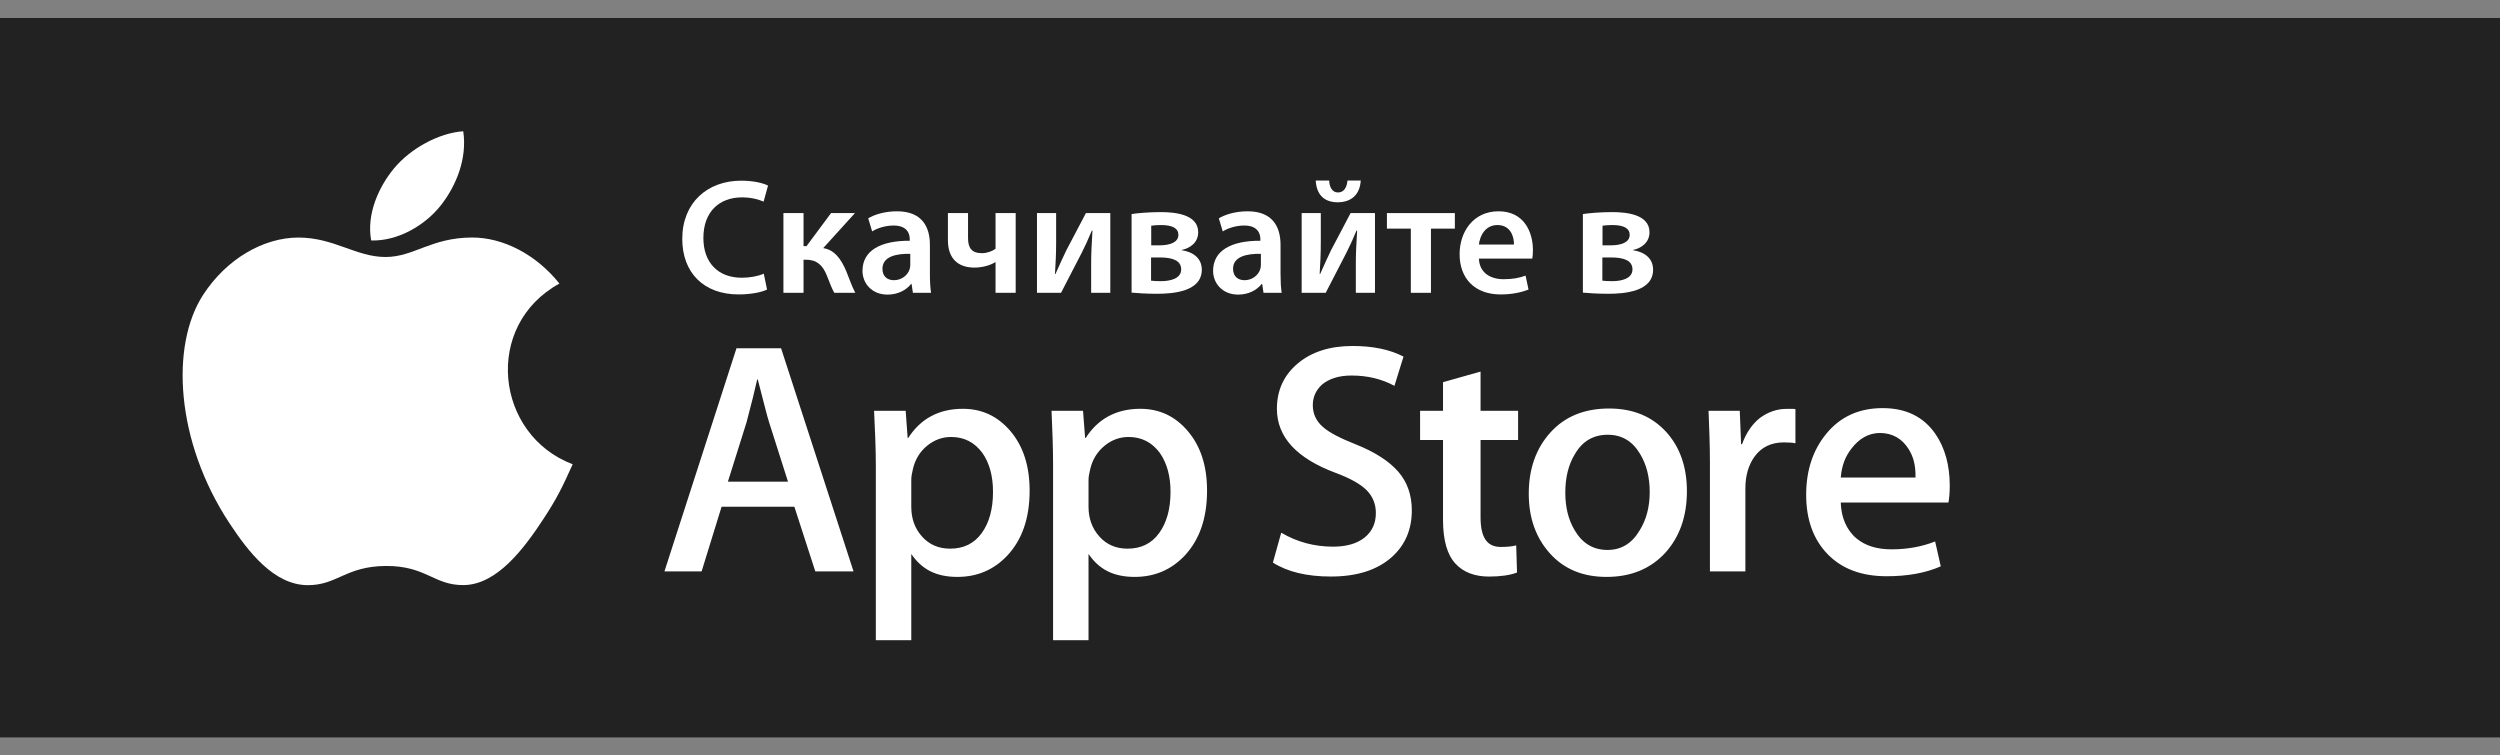 <svg width="139" height="42" viewBox="0 0 139 42" fill="none" xmlns="http://www.w3.org/2000/svg">
<rect x="0" y="0" width="139" height="42" fill="#808080" stroke="none"/>
<g clip-path="url(#clip0_652_744)">
<rect y="1" width="139" height="40" fill="#222222"/>
<path fill-rule="evenodd" clip-rule="evenodd" d="M31.841 25.813C31.248 27.127 30.964 27.713 30.201 28.874C29.136 30.495 27.636 32.514 25.776 32.531C24.123 32.546 23.699 31.456 21.457 31.468C19.214 31.48 18.746 32.55 17.093 32.535C15.234 32.518 13.812 30.695 12.747 29.074C9.769 24.541 9.458 19.222 11.294 16.394C12.6 14.384 14.658 13.208 16.594 13.208C18.565 13.208 19.804 14.289 21.433 14.289C23.014 14.289 23.978 13.206 26.256 13.206C27.979 13.206 29.804 14.144 31.104 15.766C26.843 18.101 27.535 24.186 31.841 25.813Z" fill="white"/>
<path fill-rule="evenodd" clip-rule="evenodd" d="M24.528 11.395C25.355 10.333 25.985 8.832 25.756 7.298C24.404 7.391 22.822 8.252 21.898 9.373C21.06 10.392 20.368 11.902 20.637 13.37C22.114 13.416 23.641 12.534 24.528 11.395Z" fill="white"/>
<path fill-rule="evenodd" clip-rule="evenodd" d="M108.333 27.942H102.346C102.37 28.754 102.659 29.465 103.215 29.932C103.719 30.352 104.371 30.543 105.173 30.543C106.061 30.543 106.865 30.393 107.593 30.105L107.907 31.488C107.061 31.861 106.054 32.039 104.894 32.039C103.505 32.039 102.412 31.631 101.617 30.812C100.823 29.993 100.423 28.893 100.423 27.515C100.423 26.157 100.794 25.033 101.531 24.13C102.311 23.171 103.358 22.691 104.673 22.691C105.971 22.691 106.949 23.17 107.611 24.13C108.139 24.895 108.406 25.877 108.406 26.997C108.406 27.352 108.38 27.71 108.333 27.942ZM99.826 24.648C99.71 24.612 99.402 24.597 99.182 24.597C98.48 24.597 97.932 24.862 97.55 25.39C97.216 25.859 97.043 26.442 97.043 27.162V31.768H95.072V25.718C95.072 24.689 95.03 23.768 94.995 22.84H96.731L96.805 24.696H96.859C97.068 24.116 97.399 23.589 97.857 23.234C98.3 22.91 98.798 22.734 99.315 22.734C99.498 22.734 99.71 22.723 99.826 22.747V24.648ZM92.612 30.712C91.784 31.621 90.688 32.076 89.324 32.076C88.004 32.076 86.951 31.639 86.17 30.764C85.389 29.892 84.999 28.785 84.999 27.457C84.999 26.067 85.402 24.926 86.208 24.041C87.016 23.15 88.1 22.713 89.467 22.713C90.79 22.713 91.848 23.145 92.648 24.024C93.41 24.869 93.792 25.969 93.792 27.31C93.792 28.693 93.4 29.822 92.612 30.712ZM84.406 24.464H82.319V28.753C82.319 29.861 82.662 30.41 83.439 30.41C83.796 30.41 84.065 30.384 84.301 30.323L84.346 31.834C83.951 31.982 83.429 32.057 82.789 32.057C82.004 32.057 81.363 31.82 80.921 31.336C80.474 30.858 80.232 30.05 80.232 28.917V24.464H78.957V22.84H80.232V21.25L82.319 20.659V22.84H84.406V24.464ZM77.392 30.966C76.578 31.694 75.448 32.055 74 32.055C72.657 32.055 71.583 31.795 70.773 31.28L71.236 29.618C72.11 30.133 73.07 30.394 74.115 30.394C74.869 30.394 75.453 30.223 75.872 29.887C76.288 29.549 76.498 29.097 76.498 28.523C76.498 28.025 76.325 27.6 75.983 27.253C75.635 26.909 75.066 26.591 74.265 26.293C72.087 25.482 70.996 24.294 70.996 22.729C70.996 21.707 71.377 20.867 72.148 20.215C72.918 19.564 73.937 19.237 75.207 19.237C76.339 19.237 77.282 19.435 78.035 19.827L77.531 21.453C76.829 21.072 76.031 20.879 75.141 20.879C74.438 20.879 73.887 21.058 73.49 21.395C73.158 21.707 72.992 22.083 72.992 22.525C72.992 23.014 73.183 23.422 73.564 23.747C73.897 24.042 74.501 24.36 75.372 24.704C76.447 25.132 77.233 25.64 77.74 26.221C78.243 26.799 78.497 27.519 78.497 28.379C78.497 29.44 78.126 30.305 77.392 30.966ZM65.865 30.896C65.121 31.681 64.193 32.076 63.09 32.076C61.901 32.076 61.101 31.652 60.522 30.799V35.594H58.551V25.844C58.551 24.884 58.514 24 58.466 22.84H60.216L60.332 24.348H60.366C61.036 23.304 62.042 22.729 63.397 22.729C64.457 22.729 65.34 23.136 66.048 23.976C66.758 24.811 67.112 25.912 67.112 27.278C67.112 28.809 66.697 30.008 65.865 30.896ZM56 30.896C55.258 31.681 54.332 32.076 53.232 32.076C52.04 32.076 51.246 31.652 50.667 30.799V35.594H48.696V25.844C48.696 24.884 48.65 24 48.599 22.84H50.355L50.465 24.348H50.499C51.168 23.304 52.176 22.729 53.533 22.729C54.592 22.729 55.474 23.136 56.186 23.976C56.892 24.811 57.247 25.912 57.247 27.278C57.247 28.809 56.832 30.008 56 30.896ZM45.33 31.768L44.167 28.174H40.12L39.01 31.768H36.943L40.949 19.362H43.427L47.456 31.768H45.33ZM104.526 24.074C103.875 24.074 103.346 24.408 102.937 24.947C102.605 25.377 102.406 25.855 102.346 26.551H106.502C106.513 25.855 106.387 25.397 106.116 24.963C105.77 24.411 105.239 24.074 104.526 24.074ZM42.133 21.101H42.099C41.973 21.681 41.779 22.453 41.505 23.489L40.47 26.782H43.813L42.765 23.489C42.651 23.155 42.44 22.261 42.133 21.101ZM62.751 24.296C62.256 24.296 61.815 24.458 61.413 24.784C61.013 25.115 60.743 25.543 60.619 26.073C60.557 26.321 60.522 26.522 60.522 26.683V28.178C60.522 28.832 60.726 29.385 61.128 29.834C61.527 30.28 62.052 30.506 62.689 30.506C63.445 30.506 64.03 30.218 64.45 29.638C64.869 29.059 65.081 28.295 65.081 27.344C65.081 26.472 64.882 25.751 64.49 25.186C64.055 24.597 63.476 24.296 62.751 24.296ZM89.394 24.172C88.595 24.172 87.985 24.526 87.569 25.24C87.208 25.827 87.031 26.544 87.031 27.392C87.031 28.218 87.208 28.922 87.569 29.511C87.995 30.223 88.599 30.577 89.379 30.577C90.138 30.577 90.738 30.218 91.166 29.488C91.538 28.893 91.724 28.178 91.724 27.357C91.724 26.536 91.546 25.827 91.19 25.24C90.766 24.526 90.171 24.172 89.394 24.172ZM52.884 24.296C52.392 24.296 51.948 24.458 51.546 24.784C51.145 25.115 50.883 25.543 50.759 26.073C50.698 26.321 50.667 26.522 50.667 26.683V28.178C50.667 28.832 50.864 29.385 51.267 29.834C51.667 30.28 52.189 30.506 52.828 30.506C53.578 30.506 54.167 30.218 54.585 29.638C55.004 29.059 55.211 28.295 55.211 27.344C55.211 26.472 55.017 25.751 54.622 25.186C54.189 24.597 53.611 24.296 52.884 24.296Z" fill="white"/>
<path d="M42.648 16.098C42.384 16.234 41.801 16.37 41.064 16.37C39.117 16.37 37.934 15.151 37.934 13.285C37.934 11.265 39.335 10.046 41.21 10.046C41.947 10.046 42.475 10.2 42.702 10.319L42.457 11.21C42.165 11.083 41.765 10.974 41.255 10.974C40.009 10.974 39.108 11.757 39.108 13.231C39.108 14.578 39.899 15.442 41.246 15.442C41.701 15.442 42.174 15.351 42.466 15.215L42.648 16.098Z" fill="white"/>
<path d="M44.677 11.848V13.686H44.841L46.206 11.848H47.535L45.769 13.795C46.379 13.886 46.752 14.368 47.052 15.078C47.189 15.406 47.352 15.897 47.553 16.279H46.388C46.27 16.088 46.142 15.761 45.978 15.333C45.742 14.732 45.405 14.441 44.823 14.441H44.677V16.279H43.558V11.848H44.677Z" fill="white"/>
<path d="M50.757 16.279L50.684 15.788H50.657C50.384 16.134 49.92 16.38 49.346 16.38C48.455 16.38 47.954 15.733 47.954 15.06C47.954 13.941 48.946 13.376 50.584 13.386V13.313C50.584 13.021 50.466 12.539 49.683 12.539C49.246 12.539 48.791 12.676 48.491 12.867L48.273 12.139C48.6 11.939 49.173 11.748 49.874 11.748C51.294 11.748 51.703 12.649 51.703 13.613V15.215C51.703 15.615 51.721 16.007 51.767 16.28H50.757V16.279ZM50.611 14.114C49.82 14.095 49.064 14.268 49.064 14.942C49.064 15.379 49.346 15.579 49.701 15.579C50.147 15.579 50.475 15.287 50.575 14.969C50.602 14.887 50.611 14.796 50.611 14.723V14.114Z" fill="white"/>
<path d="M53.823 11.848V13.24C53.823 13.768 54.014 14.077 54.597 14.077C54.879 14.077 55.17 13.968 55.352 13.832V11.848H56.472V16.279H55.352V14.578H55.334C55.052 14.76 54.597 14.878 54.178 14.878C53.277 14.878 52.704 14.387 52.704 13.358V11.848H53.823Z" fill="white"/>
<path d="M58.721 11.848V13.44C58.721 14.141 58.694 14.614 58.657 15.233H58.685C58.921 14.714 59.058 14.387 59.285 13.923L60.377 11.848H61.733V16.279H60.668V14.696C60.668 13.986 60.696 13.659 60.741 12.822H60.705C60.486 13.349 60.341 13.668 60.123 14.095C59.777 14.751 59.376 15.552 58.994 16.28H57.656V11.848H58.721V11.848Z" fill="white"/>
<path d="M62.916 11.902C63.244 11.848 63.917 11.793 64.527 11.793C65.273 11.793 66.62 11.893 66.62 12.912C66.62 13.477 66.183 13.795 65.71 13.895V13.913C66.365 14.014 66.82 14.377 66.82 14.996C66.82 16.216 65.219 16.334 64.327 16.334C63.771 16.334 63.18 16.298 62.916 16.27V11.902ZM63.999 15.606C64.181 15.624 64.317 15.633 64.545 15.633C65.055 15.633 65.674 15.497 65.674 14.978C65.674 14.478 65.182 14.314 64.481 14.314H63.999V15.606ZM64.008 13.64H64.472C65.046 13.64 65.519 13.476 65.519 13.058C65.519 12.703 65.209 12.512 64.545 12.512C64.327 12.512 64.181 12.53 64.008 12.548V13.64Z" fill="white"/>
<path d="M70.251 16.279L70.178 15.788H70.151C69.878 16.134 69.414 16.38 68.841 16.38C67.949 16.38 67.448 15.733 67.448 15.06C67.448 13.941 68.44 13.376 70.078 13.386V13.313C70.078 13.021 69.96 12.539 69.177 12.539C68.74 12.539 68.285 12.676 67.985 12.867L67.767 12.139C68.094 11.939 68.668 11.748 69.368 11.748C70.788 11.748 71.198 12.649 71.198 13.613V15.215C71.198 15.615 71.216 16.007 71.261 16.28H70.251V16.279ZM70.106 14.114C69.314 14.095 68.558 14.268 68.558 14.942C68.558 15.379 68.841 15.579 69.195 15.579C69.641 15.579 69.969 15.287 70.069 14.969C70.096 14.887 70.106 14.796 70.106 14.723V14.114Z" fill="white"/>
<path d="M73.437 11.848V13.44C73.437 14.141 73.409 14.614 73.373 15.233H73.4C73.637 14.714 73.774 14.387 74.001 13.922L75.093 11.848H76.449V16.279H75.384V14.696C75.384 13.986 75.412 13.659 75.457 12.821H75.421C75.202 13.349 75.057 13.668 74.838 14.095C74.493 14.751 74.092 15.552 73.71 16.28H72.372V11.848H73.437V11.848ZM73.901 10.037C73.919 10.428 74.083 10.701 74.392 10.701C74.72 10.701 74.884 10.428 74.92 10.037H75.657C75.612 10.828 75.121 11.247 74.374 11.247C73.555 11.247 73.191 10.746 73.155 10.037H73.901Z" fill="white"/>
<path d="M80.89 11.848V12.712H79.561V16.28H78.442V12.712H77.113V11.848H80.89Z" fill="white"/>
<path d="M82.228 14.378C82.255 15.178 82.883 15.524 83.593 15.524C84.112 15.524 84.485 15.451 84.822 15.324L84.986 16.098C84.603 16.252 84.076 16.371 83.439 16.371C82.001 16.371 81.154 15.488 81.154 14.132C81.154 12.903 81.901 11.748 83.32 11.748C84.758 11.748 85.231 12.931 85.231 13.904C85.231 14.114 85.213 14.277 85.195 14.378H82.228V14.378ZM84.176 13.595C84.185 13.185 84.003 12.512 83.257 12.512C82.565 12.512 82.274 13.14 82.228 13.595H84.176Z" fill="white"/>
<path d="M88.008 11.902C88.335 11.848 89.009 11.793 89.619 11.793C90.365 11.793 91.712 11.893 91.712 12.912C91.712 13.477 91.275 13.795 90.802 13.895V13.913C91.457 14.014 91.912 14.377 91.912 14.996C91.912 16.216 90.31 16.334 89.418 16.334C88.863 16.334 88.272 16.298 88.008 16.27V11.902H88.008ZM89.091 15.606C89.273 15.624 89.409 15.633 89.637 15.633C90.146 15.633 90.765 15.497 90.765 14.978C90.765 14.478 90.274 14.314 89.573 14.314H89.091V15.606ZM89.1 13.64H89.564C90.137 13.64 90.611 13.476 90.611 13.058C90.611 12.703 90.301 12.512 89.637 12.512C89.418 12.512 89.273 12.53 89.1 12.548V13.64Z" fill="white"/>
</g>
<defs>
<clipPath id="clip0_652_744">
<rect width="139" height="42" fill="white"/>
</clipPath>
</defs>
</svg>

